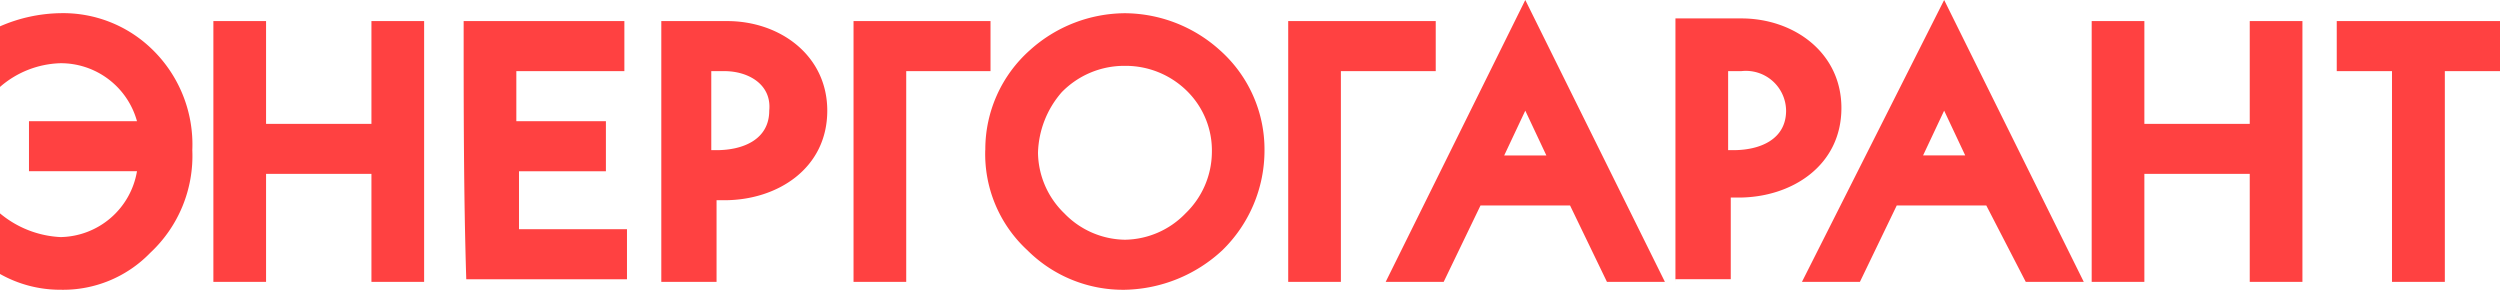 <svg xmlns="http://www.w3.org/2000/svg" viewBox="0 0 149.326 17.309">
  <defs>
    <style>
      .cls-1 {
        fill: #ff4141;
      }
    </style>
  </defs>
  <path id="Path_3436" data-name="Path 3436" class="cls-1" d="M12.745,16.837V1.259h3.147V7.4h6.294V1.259h3.147V16.837H22.186V10.385H15.892v6.451ZM27.694,1.259h9.6v2.99H30.841v2.99h5.35v2.99H31V13.69H37.45v2.99h-9.6C27.694,11.644,27.694,6.451,27.694,1.259Zm15.578,2.99h-.787V8.969H42.8c1.574,0,3.147-.629,3.147-2.36h0c.157-1.574-1.259-2.36-2.675-2.36ZM39.5,16.837V1.259h3.934c3.147,0,5.979,2.046,5.979,5.35h0c0,3.462-2.99,5.35-6.137,5.35H42.8v4.878H39.5ZM54.129,4.248V16.837H50.982V1.259h8.182v2.99ZM62,9.126h0a5.122,5.122,0,0,0,1.574,3.619,5.122,5.122,0,0,0,3.619,1.574h0a5.122,5.122,0,0,0,3.619-1.574,5.122,5.122,0,0,0,1.574-3.619h0a4.985,4.985,0,0,0-1.416-3.619,5.212,5.212,0,0,0-3.776-1.574h0a5.212,5.212,0,0,0-3.776,1.574A5.73,5.73,0,0,0,62,9.126Zm-3.147-.157h0A7.925,7.925,0,0,1,61.524,2.99a8.538,8.538,0,0,1,5.665-2.2h0a8.538,8.538,0,0,1,5.665,2.2,7.925,7.925,0,0,1,2.675,5.979h0a8.32,8.32,0,0,1-2.518,5.979,8.784,8.784,0,0,1-5.822,2.36h0a8.08,8.08,0,0,1-5.822-2.36A7.81,7.81,0,0,1,58.849,8.969ZM80.092,4.248V16.837H76.945V1.259h8.812v2.99ZM92.365,9.284,91.106,6.609,89.847,9.284h2.518Zm1.416,2.99h-5.35l-2.2,4.563H82.767L91.106,0l8.34,16.837H95.984Zm10.228-8.025h-.787V8.969h.315c1.574,0,3.147-.629,3.147-2.36h0a2.4,2.4,0,0,0-2.675-2.36Zm-3.934,12.588V1.1h3.934c3.147,0,5.979,2.046,5.979,5.35h0c0,3.462-2.99,5.35-6.137,5.35h-.472v4.878h-3.3Zm17.309-7.553-1.259-2.675-1.259,2.675h2.518Zm1.259,2.99h-5.35l-2.2,4.563h-3.462L116.125,0l8.34,16.837H121Zm6.294,4.563V1.259h3.147V7.4h6.294V1.259h3.147V16.837h-3.147V10.385h-6.294v6.451Zm17.938,0V4.248h-3.3V1.259h9.756v2.99h-3.3V16.837ZM0,5.193H0V1.574A9.334,9.334,0,0,1,3.619.787h0a7.612,7.612,0,0,1,5.35,2.046,7.919,7.919,0,0,1,2.518,6.137h0a7.919,7.919,0,0,1-2.518,6.137,7.233,7.233,0,0,1-5.35,2.2h0A7.309,7.309,0,0,1,0,16.364V12.745a6.1,6.1,0,0,0,3.619,1.416,4.714,4.714,0,0,0,4.563-3.934H1.731V7.238H8.182A4.721,4.721,0,0,0,3.619,3.776h0A5.73,5.73,0,0,0,0,5.193Z"/>
</svg>
